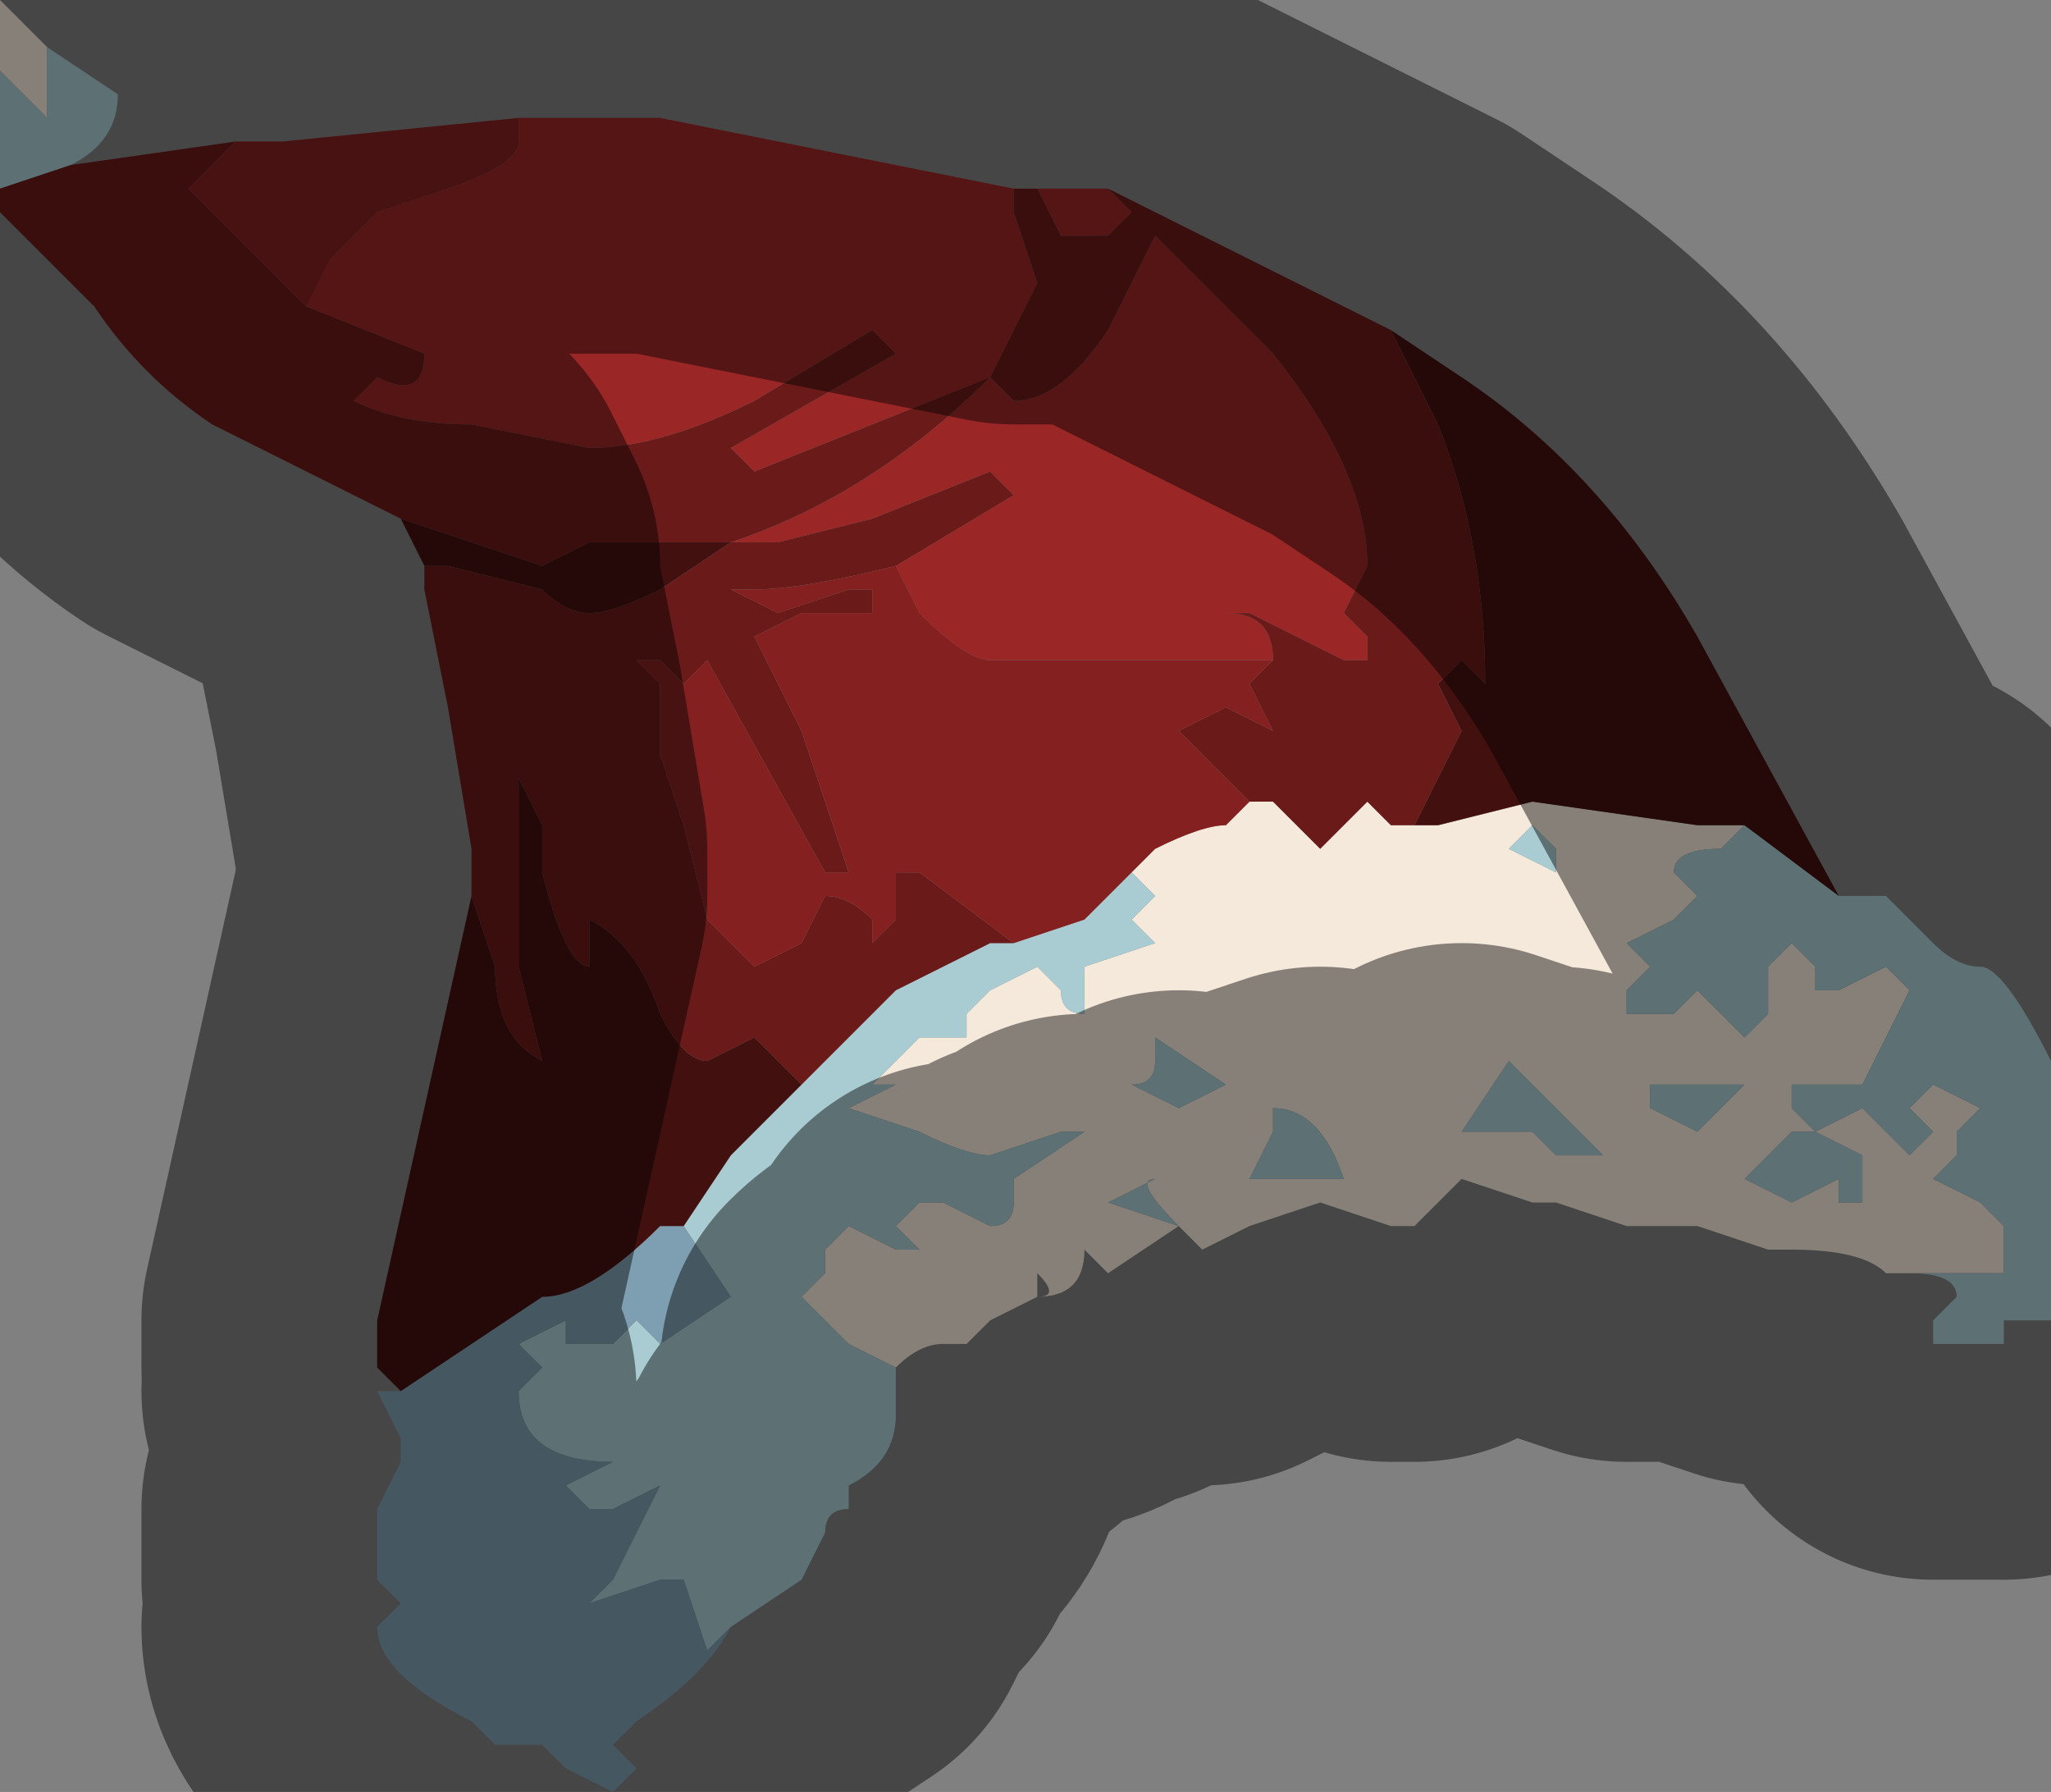 <?xml version="1.0" encoding="UTF-8" standalone="no"?>
<svg xmlns:xlink="http://www.w3.org/1999/xlink" height="3.8px" width="4.35px" xmlns="http://www.w3.org/2000/svg">
  <rect width="100%" height="100%" fill="#808080" stroke="none"/>
  <g transform="matrix(1.0, 0.0, 0.0, 1.0, 2.15, 1.75)">
    <path d="M1.9 0.95 L1.85 0.95 Q1.8 0.9 1.65 0.9 L1.6 0.9 1.45 0.85 1.35 0.85 1.3 0.85 1.15 0.8 1.1 0.8 0.95 0.75 0.9 0.8 0.85 0.85 0.8 0.85 0.65 0.8 0.5 0.85 0.4 0.9 0.35 0.85 0.2 0.95 0.15 0.9 Q0.15 1.0 0.05 1.0 L0.05 0.95 Q0.1 1.0 0.05 1.0 L-0.05 1.05 -0.1 1.0 -0.05 1.05 -0.1 1.1 -0.15 1.1 Q-0.2 1.1 -0.25 1.15 L-0.35 1.1 -0.45 1.0 -0.4 0.95 -0.4 0.9 -0.35 0.85 -0.25 0.9 -0.2 0.9 -0.25 0.85 -0.2 0.8 -0.15 0.8 -0.05 0.85 Q0.0 0.85 0.0 0.8 L0.0 0.75 0.15 0.65 0.1 0.65 -0.05 0.7 Q-0.1 0.7 -0.2 0.65 L-0.35 0.6 -0.25 0.55 -0.3 0.55 -0.2 0.45 -0.1 0.45 -0.1 0.4 -0.05 0.35 0.05 0.3 0.1 0.35 Q0.1 0.4 0.15 0.4 L0.15 0.3 0.3 0.25 0.25 0.2 0.3 0.15 0.25 0.1 0.3 0.05 Q0.4 0.0 0.45 0.0 L0.5 -0.05 0.55 -0.05 0.65 0.05 0.75 -0.05 0.8 0.0 0.85 0.0 0.9 0.0 1.1 -0.05 1.45 0.0 1.55 0.0 1.5 0.05 Q1.4 0.05 1.4 0.1 L1.45 0.15 1.4 0.2 1.3 0.25 1.35 0.3 1.3 0.35 1.3 0.4 1.4 0.4 1.45 0.35 1.55 0.45 1.6 0.4 1.6 0.3 1.65 0.25 1.7 0.3 1.7 0.35 1.75 0.35 1.85 0.3 1.9 0.35 1.85 0.45 1.8 0.55 1.75 0.55 1.65 0.55 1.65 0.6 1.7 0.65 1.65 0.65 1.55 0.75 1.65 0.8 1.75 0.75 1.75 0.8 1.8 0.8 1.8 0.7 1.7 0.65 1.8 0.6 1.85 0.65 1.9 0.7 1.95 0.65 1.9 0.6 1.95 0.55 2.05 0.6 2.0 0.65 2.0 0.7 1.95 0.75 2.05 0.8 2.1 0.85 2.1 0.95 2.05 0.95 1.9 0.95 M-2.15 -1.6 L-2.15 -1.75 -2.05 -1.65 -2.05 -1.6 -2.05 -1.5 -2.1 -1.55 -2.15 -1.6 M1.15 0.05 L1.1 0.0 1.05 0.05 1.15 0.1 1.15 0.05 M1.05 0.5 L0.95 0.65 1.0 0.65 1.1 0.65 1.15 0.7 1.25 0.7 1.1 0.55 1.05 0.5 M1.35 0.55 L1.35 0.6 1.45 0.65 1.5 0.6 1.55 0.55 1.35 0.55 M0.3 0.5 Q0.3 0.55 0.25 0.55 L0.35 0.6 0.45 0.55 0.3 0.45 0.3 0.5 M0.35 0.85 Q0.25 0.75 0.3 0.75 L0.2 0.8 0.35 0.85 M0.7 0.75 Q0.65 0.6 0.55 0.6 L0.55 0.65 0.5 0.75 0.55 0.75 0.6 0.75 0.7 0.75" fill="#f5e9dc" fill-rule="evenodd" stroke="none"/>
    <path d="M1.75 0.15 L1.85 0.15 1.95 0.25 Q2.0 0.3 2.05 0.3 2.1 0.3 2.2 0.5 L2.2 1.05 2.1 1.05 2.1 1.1 2.0 1.1 1.95 1.1 1.95 1.05 2.0 1.0 Q2.0 0.95 1.9 0.95 L2.05 0.95 2.1 0.95 2.1 0.85 2.05 0.8 1.95 0.75 2.0 0.7 2.0 0.65 2.05 0.6 1.95 0.55 1.9 0.6 1.95 0.65 1.9 0.7 1.85 0.65 1.8 0.6 1.7 0.65 1.8 0.7 1.8 0.8 1.75 0.8 1.75 0.75 1.65 0.8 1.55 0.75 1.65 0.65 1.7 0.65 1.65 0.6 1.65 0.55 1.75 0.55 1.8 0.55 1.85 0.45 1.9 0.35 1.85 0.3 1.75 0.35 1.7 0.35 1.7 0.3 1.65 0.25 1.6 0.3 1.6 0.4 1.55 0.45 1.45 0.35 1.4 0.4 1.3 0.4 1.3 0.35 1.35 0.3 1.3 0.25 1.4 0.2 1.45 0.15 1.4 0.1 Q1.4 0.05 1.5 0.05 L1.55 0.0 1.75 0.15 M-0.25 1.15 L-0.25 1.25 Q-0.25 1.35 -0.35 1.4 L-0.35 1.45 Q-0.4 1.45 -0.4 1.5 L-0.45 1.6 -0.6 1.7 -0.6 1.7 -0.65 1.75 -0.7 1.6 -0.75 1.6 -0.9 1.65 -0.9 1.65 -0.85 1.6 -0.75 1.4 -0.75 1.4 -0.85 1.45 -0.9 1.45 -0.95 1.4 -0.85 1.35 Q-1.05 1.35 -1.05 1.2 L-1.0 1.15 -1.0 1.15 -1.05 1.1 -0.95 1.05 -0.95 1.1 -0.85 1.1 -0.85 1.1 -0.8 1.05 -0.75 1.1 -0.6 1.0 -0.7 0.85 -0.6 0.7 -0.45 0.55 -0.25 0.35 -0.15 0.3 -0.05 0.25 0.0 0.25 0.15 0.2 0.25 0.1 0.3 0.15 0.25 0.2 0.3 0.25 0.15 0.3 0.15 0.4 Q0.1 0.4 0.1 0.35 L0.05 0.3 -0.05 0.35 -0.1 0.4 -0.1 0.45 -0.2 0.45 -0.3 0.55 -0.25 0.55 -0.35 0.6 -0.2 0.65 Q-0.1 0.7 -0.05 0.7 L0.1 0.65 0.15 0.65 0.0 0.75 0.0 0.8 Q0.0 0.85 -0.05 0.85 L-0.15 0.8 -0.2 0.8 -0.25 0.85 -0.2 0.9 -0.25 0.9 -0.35 0.85 -0.4 0.9 -0.4 0.95 -0.45 1.0 -0.35 1.1 -0.25 1.15 M-2.15 -1.35 L-2.15 -1.6 -2.1 -1.55 -2.05 -1.5 -2.05 -1.6 -2.05 -1.65 -1.9 -1.55 Q-1.9 -1.45 -2.0 -1.4 L-2.15 -1.35 M1.05 0.5 L1.1 0.55 1.25 0.7 1.15 0.7 1.1 0.65 1.0 0.65 0.95 0.65 1.05 0.5 M1.15 0.05 L1.15 0.1 1.05 0.05 1.1 0.0 1.15 0.05 M1.35 0.55 L1.55 0.55 1.5 0.6 1.45 0.65 1.35 0.6 1.35 0.55 M0.3 0.5 L0.3 0.45 0.45 0.55 0.35 0.6 0.25 0.55 Q0.3 0.55 0.3 0.5 M0.35 0.85 L0.2 0.8 0.3 0.75 Q0.25 0.75 0.35 0.85 M0.7 0.75 L0.6 0.75 0.55 0.75 0.5 0.75 0.55 0.65 0.55 0.6 Q0.65 0.6 0.7 0.75" fill="#a9ccd2" fill-rule="evenodd" stroke="none"/>
    <path d="M-0.6 1.7 Q-0.65 1.8 -0.8 1.9 L-0.85 1.95 -0.8 2.0 -0.85 2.05 -0.95 2.0 -1.0 1.95 -1.1 1.95 -1.15 1.9 Q-1.35 1.8 -1.35 1.7 L-1.3 1.65 -1.35 1.6 -1.35 1.45 -1.3 1.35 -1.3 1.3 -1.35 1.2 -1.3 1.2 -1.15 1.1 -1.0 1.0 Q-0.9 1.0 -0.75 0.85 L-0.7 0.85 -0.6 1.0 -0.75 1.1 -0.8 1.05 -0.85 1.1 -0.85 1.1 -0.95 1.1 -0.95 1.05 -1.05 1.1 -1.0 1.15 -1.0 1.15 -1.05 1.2 Q-1.05 1.35 -0.85 1.35 L-0.95 1.4 -0.9 1.45 -0.85 1.45 -0.75 1.4 -0.75 1.4 -0.85 1.6 -0.9 1.65 -0.9 1.65 -0.75 1.6 -0.7 1.6 -0.65 1.75 -0.6 1.7 M-2.15 -1.3 L-2.15 -1.25 -2.15 -1.3 -2.15 -1.3" fill="#7e9eb1" fill-rule="evenodd" stroke="none"/>
    <path d="M0.0 -1.35 L0.0 -1.3 0.05 -1.15 -0.05 -0.95 0.0 -0.9 Q0.1 -0.9 0.2 -1.05 L0.3 -1.25 0.25 -1.3 0.2 -1.25 0.1 -1.25 0.05 -1.35 0.15 -1.35 0.2 -1.35 0.55 -1.0 Q0.75 -0.75 0.75 -0.55 L0.7 -0.45 0.75 -0.4 0.75 -0.35 0.7 -0.35 0.7 -0.35 0.5 -0.45 0.45 -0.45 Q0.55 -0.45 0.55 -0.35 L0.55 -0.35 0.35 -0.35 -0.05 -0.35 Q-0.1 -0.35 -0.2 -0.45 L-0.25 -0.55 0.0 -0.7 0.0 -0.7 -0.05 -0.75 -0.3 -0.65 -0.3 -0.65 -0.5 -0.6 -0.6 -0.6 Q-0.3 -0.7 -0.05 -0.95 L-0.05 -0.95 -0.3 -0.85 -0.55 -0.75 -0.6 -0.8 -0.6 -0.8 -0.25 -1.0 -0.3 -1.05 -0.55 -0.9 Q-0.75 -0.8 -0.9 -0.8 L-1.15 -0.85 Q-1.3 -0.85 -1.4 -0.9 L-1.35 -0.95 Q-1.25 -0.9 -1.25 -1.0 L-1.5 -1.1 -1.45 -1.2 -1.35 -1.3 -1.2 -1.35 Q-1.05 -1.4 -1.05 -1.45 L-1.05 -1.5 -0.95 -1.5 -0.75 -1.5 0.0 -1.35" fill="#9a2626" fill-rule="evenodd" stroke="none"/>
    <path d="M0.0 -1.35 L0.05 -1.35 0.1 -1.25 0.2 -1.25 0.25 -1.3 0.3 -1.25 0.2 -1.05 Q0.1 -0.9 0.0 -0.9 L-0.05 -0.95 0.05 -1.15 0.0 -1.3 0.0 -1.35 M0.2 -1.35 L0.8 -1.05 0.9 -0.85 Q1.0 -0.6 1.0 -0.3 L0.95 -0.35 0.9 -0.3 0.95 -0.2 0.85 0.0 0.8 0.0 0.75 -0.05 0.65 0.05 0.55 -0.05 0.5 -0.05 0.45 -0.1 0.35 -0.2 0.45 -0.25 0.55 -0.2 0.55 -0.2 0.5 -0.3 0.55 -0.35 0.55 -0.35 Q0.55 -0.45 0.45 -0.45 L0.5 -0.45 0.7 -0.35 0.7 -0.35 0.75 -0.35 0.75 -0.4 0.7 -0.45 0.75 -0.55 Q0.75 -0.75 0.55 -1.0 L0.2 -1.35 M-1.15 0.15 L-1.15 0.05 -1.2 -0.25 -1.25 -0.5 -1.25 -0.55 -1.2 -0.55 -1.0 -0.5 Q-0.95 -0.45 -0.9 -0.45 -0.85 -0.45 -0.75 -0.5 L-0.6 -0.6 -0.75 -0.6 -0.9 -0.6 -1.0 -0.55 -1.3 -0.65 -1.7 -0.85 Q-1.85 -0.95 -1.95 -1.1 L-2.15 -1.3 -2.15 -1.35 -2.0 -1.4 -1.65 -1.45 -1.75 -1.35 -1.65 -1.25 -1.55 -1.15 -1.5 -1.1 -1.25 -1.0 Q-1.25 -0.9 -1.35 -0.95 L-1.4 -0.9 Q-1.3 -0.85 -1.15 -0.85 L-0.9 -0.8 Q-0.75 -0.8 -0.55 -0.9 L-0.3 -1.05 -0.25 -1.0 -0.6 -0.8 -0.6 -0.8 -0.55 -0.75 -0.3 -0.85 -0.05 -0.95 -0.05 -0.95 Q-0.3 -0.7 -0.6 -0.6 L-0.5 -0.6 -0.3 -0.65 -0.3 -0.65 -0.05 -0.75 0.0 -0.7 0.0 -0.7 -0.25 -0.55 Q-0.45 -0.5 -0.55 -0.5 L-0.6 -0.5 -0.5 -0.45 -0.35 -0.5 -0.3 -0.5 -0.3 -0.45 -0.45 -0.45 -0.55 -0.4 -0.45 -0.2 -0.35 0.1 -0.4 0.1 -0.65 -0.35 -0.7 -0.3 -0.75 -0.35 -0.8 -0.35 -0.75 -0.3 -0.75 -0.15 -0.7 0.0 -0.65 0.2 -0.55 0.3 -0.45 0.25 -0.4 0.15 Q-0.35 0.15 -0.3 0.2 L-0.3 0.25 -0.25 0.2 -0.25 0.1 -0.2 0.1 0.0 0.25 -0.05 0.25 -0.15 0.3 -0.25 0.35 -0.45 0.55 -0.55 0.45 -0.65 0.5 Q-0.7 0.5 -0.75 0.4 -0.8 0.25 -0.9 0.2 L-0.9 0.3 Q-0.95 0.3 -1.0 0.1 L-1.0 0.0 -1.05 -0.1 -1.05 0.15 -1.05 0.3 -1.0 0.5 -1.0 0.5 Q-1.1 0.45 -1.1 0.3 L-1.15 0.15 M-2.15 -1.3 L-2.15 -1.3" fill="#6b1a1a" fill-rule="evenodd" stroke="none"/>
    <path d="M0.8 -1.05 L0.95 -0.95 Q1.25 -0.75 1.45 -0.4 L1.75 0.15 1.55 0.0 1.45 0.0 1.1 -0.05 0.9 0.0 0.85 0.0 0.95 -0.2 0.9 -0.3 0.95 -0.35 1.0 -0.3 Q1.0 -0.6 0.9 -0.85 L0.8 -1.05 M-1.3 1.2 L-1.35 1.15 -1.35 1.05 -1.15 0.15 -1.1 0.3 Q-1.1 0.45 -1.0 0.5 L-1.0 0.5 -1.05 0.3 -1.05 0.15 -1.05 -0.1 -1.0 0.0 -1.0 0.1 Q-0.95 0.3 -0.9 0.3 L-0.9 0.2 Q-0.8 0.25 -0.75 0.4 -0.7 0.5 -0.65 0.5 L-0.55 0.45 -0.45 0.55 -0.6 0.7 -0.7 0.85 -0.75 0.85 Q-0.9 1.0 -1.0 1.0 L-1.15 1.1 -1.3 1.2 M-1.25 -0.55 L-1.3 -0.65 -1.0 -0.55 -0.9 -0.6 -0.75 -0.6 -0.6 -0.6 -0.75 -0.5 Q-0.85 -0.45 -0.9 -0.45 -0.95 -0.45 -1.0 -0.5 L-1.2 -0.55 -1.25 -0.55" fill="#431010" fill-rule="evenodd" stroke="none"/>
    <path d="M-1.65 -1.45 L-1.55 -1.45 -1.05 -1.5 -1.05 -1.45 Q-1.05 -1.4 -1.2 -1.35 L-1.35 -1.3 -1.45 -1.2 -1.5 -1.1 -1.55 -1.15 -1.65 -1.25 -1.75 -1.35 -1.65 -1.45 M-0.25 -0.55 L-0.2 -0.45 Q-0.1 -0.35 -0.05 -0.35 L0.35 -0.35 0.55 -0.35 0.5 -0.3 0.55 -0.2 0.55 -0.2 0.45 -0.25 0.35 -0.2 0.45 -0.1 0.5 -0.05 0.45 0.0 Q0.4 0.0 0.3 0.05 L0.25 0.1 0.15 0.2 0.0 0.25 -0.2 0.1 -0.25 0.1 -0.25 0.2 -0.3 0.25 -0.3 0.2 Q-0.35 0.15 -0.4 0.15 L-0.45 0.25 -0.55 0.3 -0.65 0.2 -0.7 0.0 -0.75 -0.15 -0.75 -0.3 -0.8 -0.35 -0.75 -0.35 -0.7 -0.3 -0.65 -0.35 -0.4 0.1 -0.35 0.1 -0.45 -0.2 -0.55 -0.4 -0.45 -0.45 -0.3 -0.45 -0.3 -0.5 -0.35 -0.5 -0.5 -0.45 -0.6 -0.5 -0.55 -0.5 Q-0.45 -0.5 -0.25 -0.55" fill="#852020" fill-rule="evenodd" stroke="none"/>
    <path d="M0.05 -1.35 L0.0 -1.35 -0.75 -1.5 -0.95 -1.5 -1.05 -1.5 -1.55 -1.45 -1.65 -1.45 -2.0 -1.4 Q-1.9 -1.45 -1.9 -1.55 L-2.05 -1.65 -2.15 -1.75 M0.05 -1.35 L0.15 -1.35 0.2 -1.35 0.8 -1.05 0.95 -0.95 Q1.25 -0.75 1.45 -0.4 L1.75 0.15 1.85 0.15 1.95 0.25 Q2.0 0.3 2.05 0.3 2.1 0.3 2.2 0.5 M2.2 1.05 L2.1 1.05 2.1 1.1 2.0 1.1 1.95 1.1 1.95 1.05 2.0 1.0 Q2.0 0.95 1.9 0.95 M1.85 0.95 Q1.8 0.9 1.65 0.9 L1.6 0.9 1.45 0.85 1.35 0.85 1.3 0.85 1.15 0.8 1.1 0.8 0.95 0.75 0.9 0.8 0.85 0.85 0.8 0.85 0.65 0.8 0.5 0.85 0.4 0.9 0.35 0.85 0.2 0.95 0.15 0.9 Q0.15 1.0 0.05 1.0 L0.05 0.95 Q0.1 1.0 0.05 1.0 L-0.05 1.05 -0.1 1.0 -0.05 1.05 -0.1 1.1 -0.15 1.1 Q-0.2 1.1 -0.25 1.15 L-0.25 1.25 Q-0.25 1.35 -0.35 1.4 L-0.35 1.45 Q-0.4 1.45 -0.4 1.5 L-0.45 1.6 -0.6 1.7 -0.6 1.7 Q-0.65 1.8 -0.8 1.9 L-0.85 1.95 -0.8 2.0 -0.85 2.05 -0.95 2.0 -1.0 1.95 -1.1 1.95 -1.15 1.9 Q-1.35 1.8 -1.35 1.7 L-1.3 1.65 -1.35 1.6 -1.35 1.45 -1.3 1.35 -1.3 1.3 -1.35 1.2 -1.3 1.2 -1.35 1.15 -1.35 1.05 -1.15 0.15 -1.15 0.05 -1.2 -0.25 -1.25 -0.5 -1.25 -0.55 -1.3 -0.65 -1.7 -0.85 Q-1.85 -0.95 -1.95 -1.1 L-2.15 -1.3 -2.15 -1.25" fill="none" stroke="#000000" stroke-linecap="round" stroke-linejoin="round" stroke-opacity="0.451" stroke-width="1.0"/>
  </g>
</svg>
